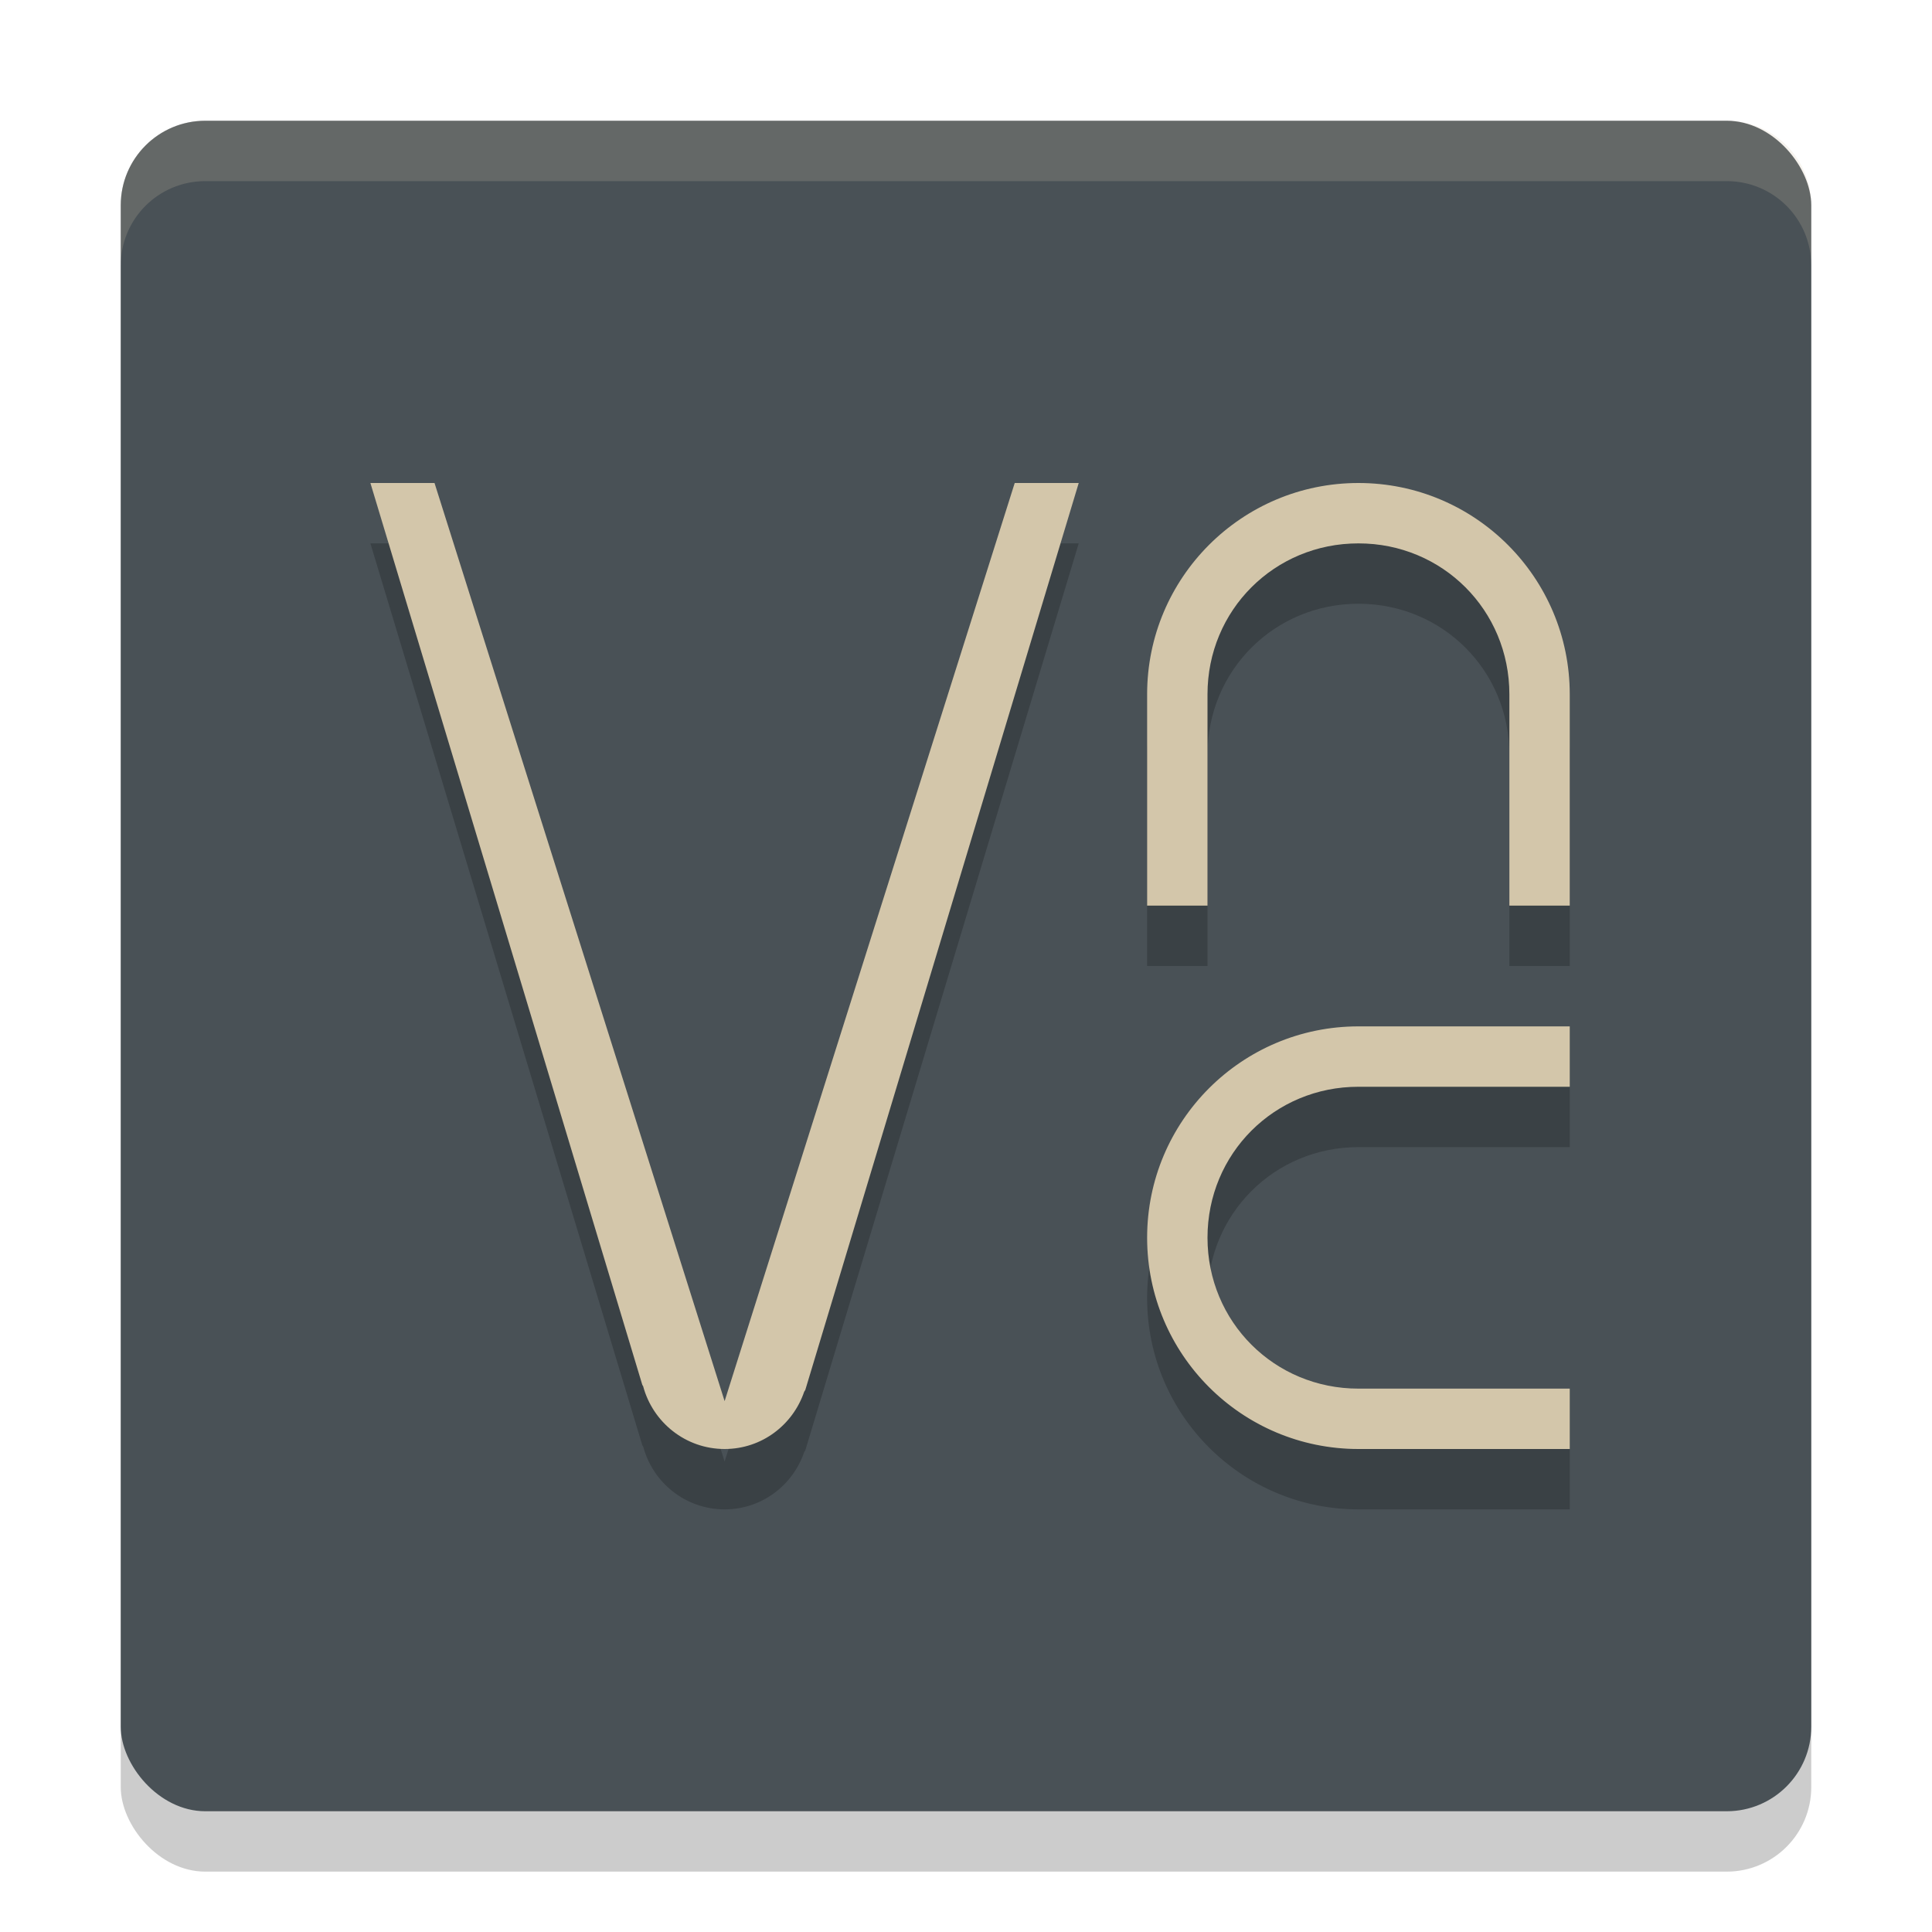 <svg xmlns="http://www.w3.org/2000/svg" width="32" height="32" version="1">
 <rect style="opacity:0.2" width="28" height="28" x="2" y="3" rx="1.4" ry="1.4"/>
 <rect style="fill:#495156" width="28" height="28" x="2" y="2" rx="1.4" ry="1.4"/>
 <path style="opacity:0.2" d="m 6.135,9 4.504,14.939 c 0.005,0.009 0.009,0.011 0.014,0.02 C 10.812,24.557 11.354,25 12.002,25 c 0.615,0 1.13,-0.398 1.318,-0.949 0.004,-0.008 0.014,-0.019 0.018,-0.027 L 17.867,9 H 16.807 L 12.002,24.207 7.197,9 Z M 22.5,9 C 20.567,9 19,10.567 19,12.5 V 16 h 1 v -1 -1 -1.5 c 0,-1.393 1.107,-2.5 2.5,-2.5 1.393,0 2.5,1.107 2.5,2.5 v 1.5 1 1 h 1 V 12.5 C 26,10.567 24.433,9 22.5,9 Z m 0,9 c -1.933,0 -3.5,1.567 -3.5,3.5 0,1.933 1.567,3.5 3.5,3.5 H 26 V 24 H 25 24 22.5 C 21.107,24 20,22.893 20,21.5 20,20.107 21.107,19 22.5,19 h 1.5 1 1 v -1 z"/>
 <path style="fill:#d3c6aa" d="M 6.135 8 L 10.639 22.939 C 10.643 22.948 10.648 22.95 10.652 22.959 C 10.812 23.557 11.354 24 12.002 24 C 12.617 24 13.132 23.602 13.32 23.051 C 13.324 23.043 13.334 23.031 13.338 23.023 L 17.867 8 L 16.807 8 L 12.002 23.207 L 7.197 8 L 6.135 8 z M 22.5 8 C 20.567 8 19 9.567 19 11.5 L 19 15 L 20 15 L 20 14 L 20 13 L 20 11.5 C 20 10.107 21.107 9 22.5 9 C 23.893 9 25 10.107 25 11.5 L 25 13 L 25 14 L 25 15 L 26 15 L 26 11.5 C 26 9.567 24.433 8 22.5 8 z M 22.5 17 C 20.567 17 19 18.567 19 20.5 C 19 22.433 20.567 24 22.5 24 L 26 24 L 26 23 L 25 23 L 24 23 L 22.5 23 C 21.107 23 20 21.893 20 20.5 C 20 19.107 21.107 18 22.5 18 L 24 18 L 25 18 L 26 18 L 26 17 L 22.5 17 z"/>
 <path style="fill:#d3c6aa;opacity:0.2" d="M 3.4 2 C 2.625 2 2 2.625 2 3.4 L 2 4.4 C 2 3.625 2.625 3 3.4 3 L 28.6 3 C 29.375 3 30 3.625 30 4.4 L 30 3.4 C 30 2.625 29.375 2 28.6 2 L 3.4 2 z"/>
</svg>
